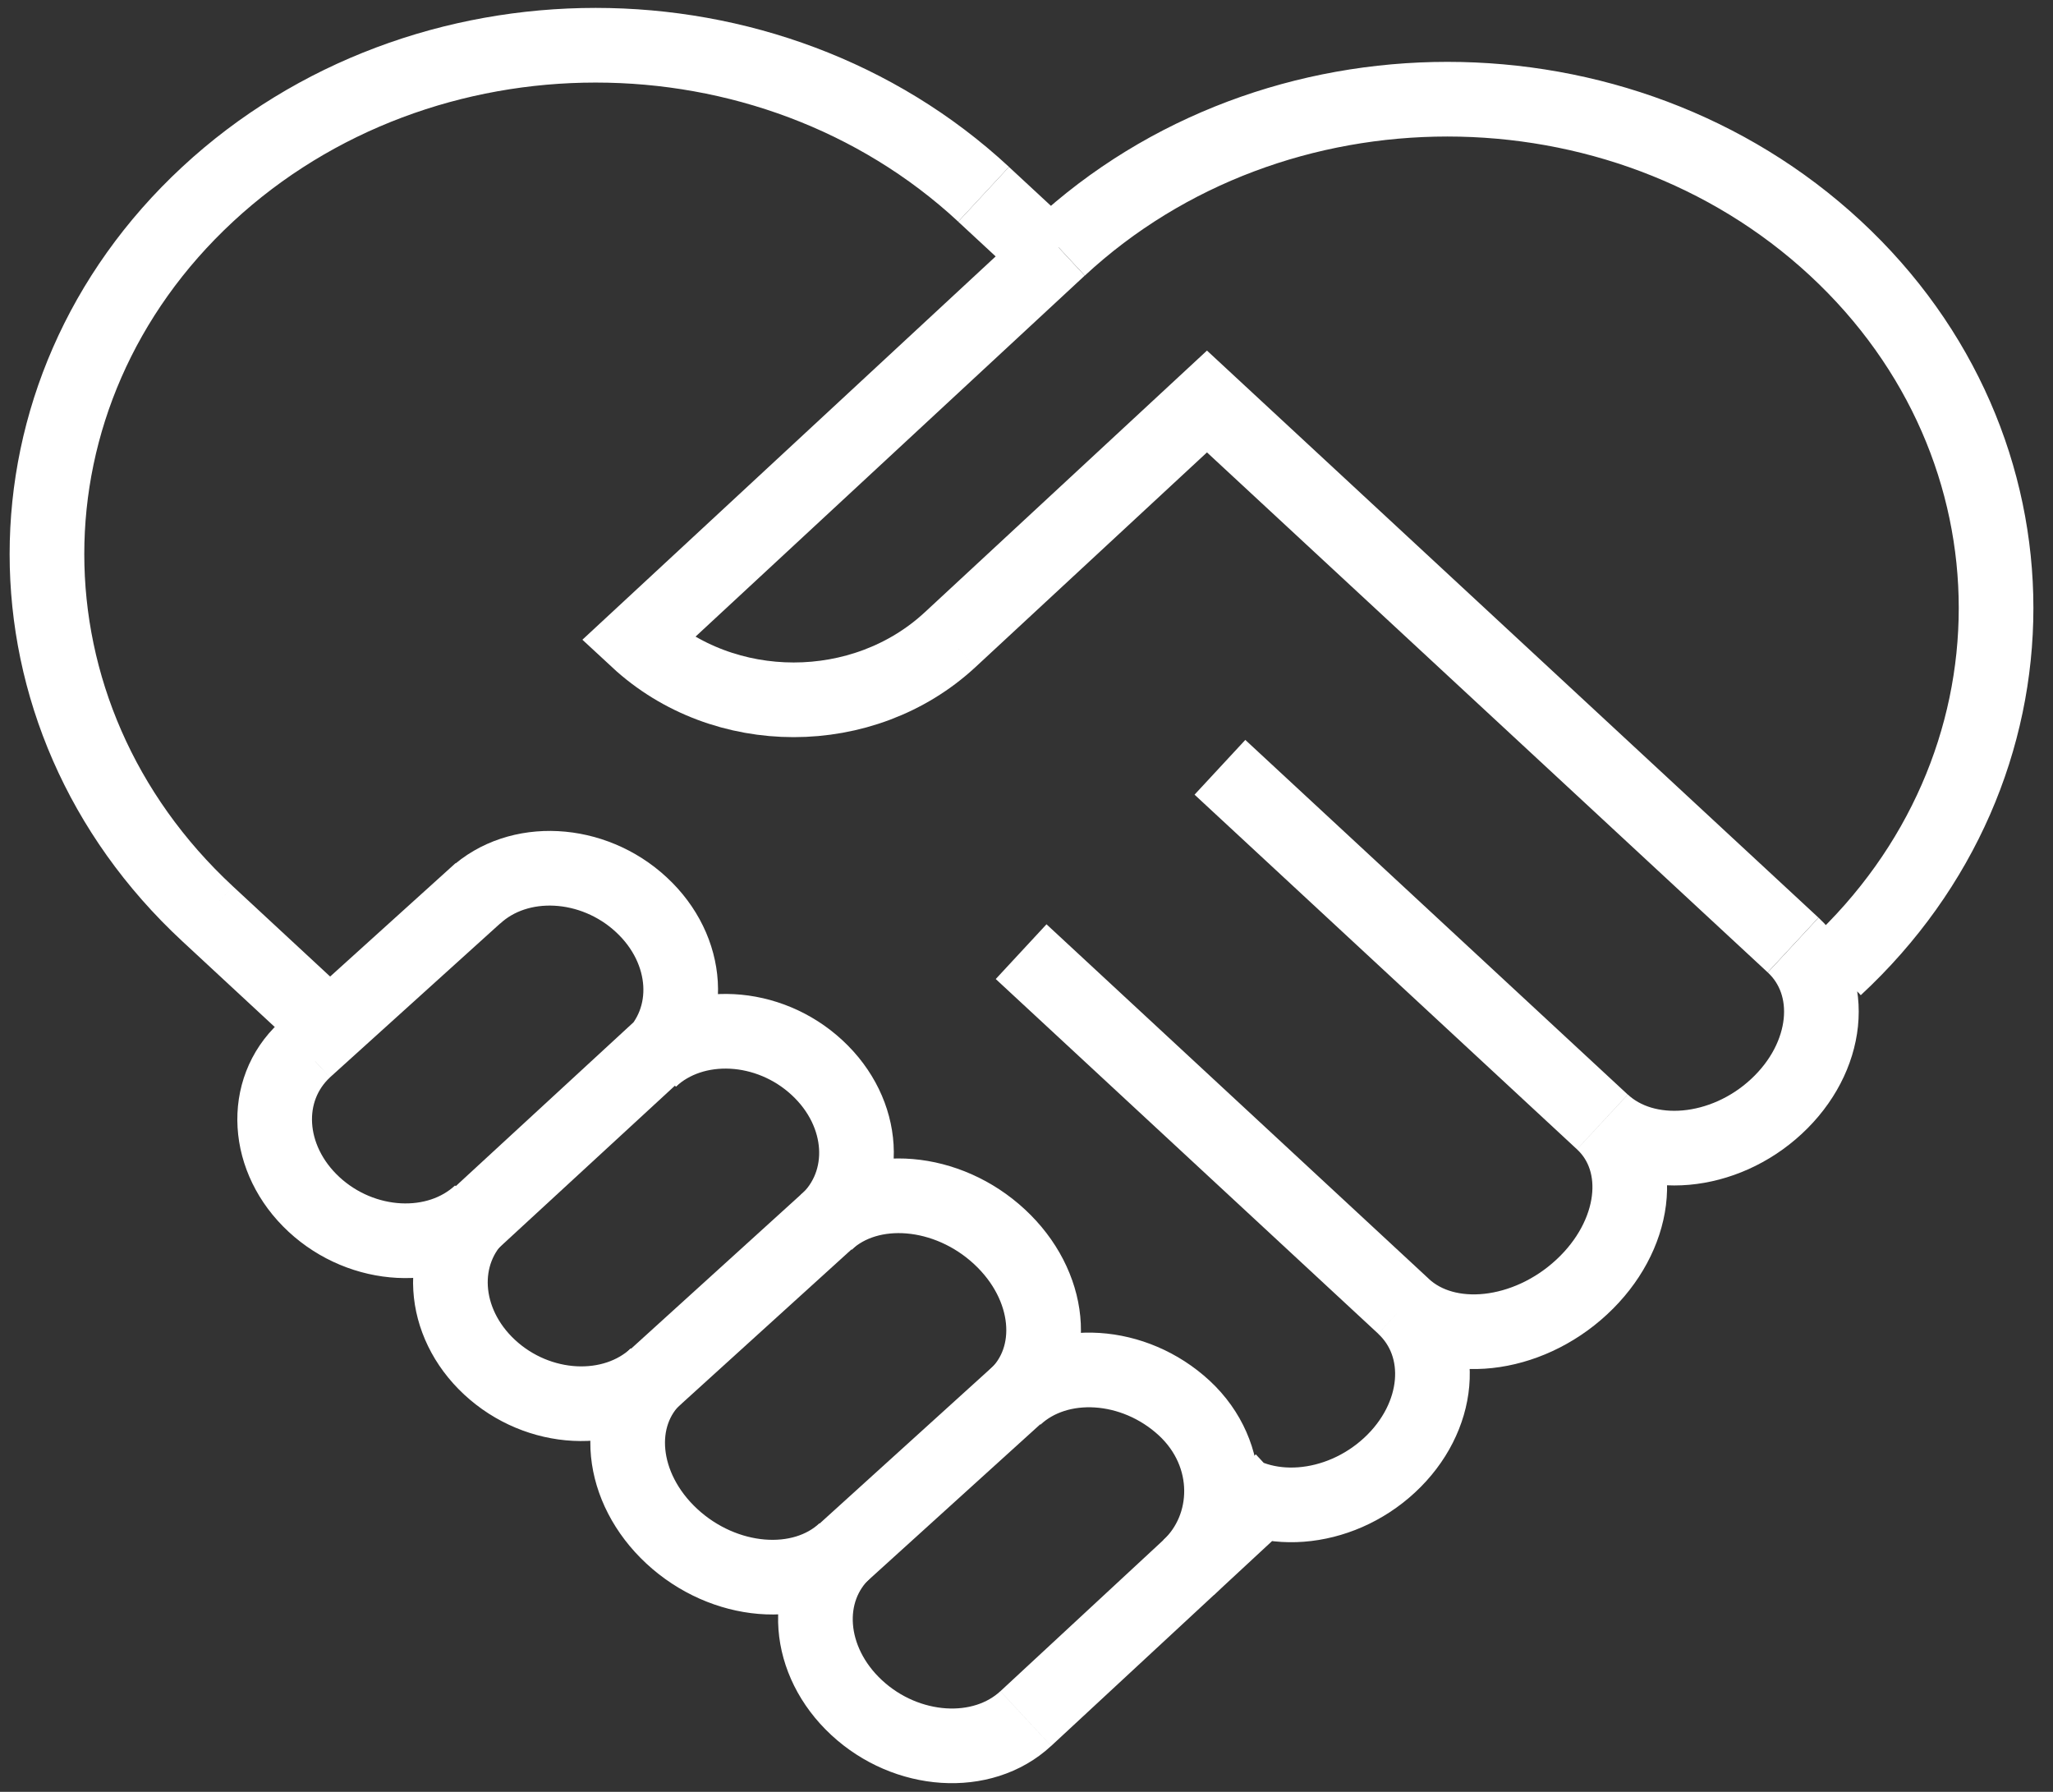 <svg width="55" height="48" viewBox="0 0 55 48" xmlns="http://www.w3.org/2000/svg"><rect x="0" y="0" width="55" height="48" fill="#333333" stroke="none"/><title>Page 1 Copy 2</title><g stroke="#FFF" stroke-width="2" fill="none" fill-rule="evenodd"><path d="M5.563 24.48c-5.74-5.322-5.74-13.952 0-19.276 5.74-5.323 15.047-5.323 20.788 0M48.038 25.316c1.165 1.08.963 3.016-.447 4.323-1.41 1.31-3.5 1.493-4.66.416M42.928 30.055c1.164 1.08.916 3.06-.555 4.423-1.47 1.364-3.608 1.596-4.772.516M37.6 34.994c1.166 1.08.998 2.983-.373 4.254-1.37 1.27-3.423 1.427-4.588.347M32.682 20.554l10.245 9.5M27.356 25.493l10.245 9.5M5.563 24.48l3.517 3.262M28.382 6.65c5.74-5.324 15.047-5.324 20.788 0 5.74 5.323 5.74 13.953 0 19.276M34.323 39.692l-6.842 6.345M27.48 46.037c-1.164 1.08-3.193.947-4.53-.293-1.34-1.242-1.48-3.125-.316-4.204M22.632 41.54c-1.164 1.08-3.238.907-4.634-.387-1.396-1.295-1.583-3.218-.42-4.298"/><path d="M17.58 36.855c-1.165 1.08-3.162.978-4.462-.228-1.3-1.205-1.41-3.057-.246-4.137M12.87 32.49c-1.163 1.08-3.16.977-4.46-.228-1.3-1.206-1.41-3.058-.246-4.138M31.844 41.99c1.165-1.08 1.223-3.026-.117-4.27-1.34-1.24-3.37-1.37-4.532-.29M27.194 37.428c1.165-1.08.978-3.004-.418-4.298-1.396-1.295-3.473-1.468-4.637-.39"/><path d="M22.14 32.74c1.164-1.08 1.054-2.93-.248-4.137-1.3-1.208-3.297-1.31-4.462-.23"/><path d="M17.43 28.374c1.165-1.08 1.055-2.932-.248-4.138-1.3-1.207-3.297-1.31-4.46-.23M12.875 23.864l-4.712 4.26M17.98 27.816l-5.616 5.176M22.716 32.206l-5.753 5.222M27.77 36.893l-5.6 5.077M25.453 17.137c-2.315 2.146-6.066 2.146-8.38 0L28.38 6.65M25.453 17.137l6.882-6.382 15.702 14.56M26.35 5.205l1.794 1.663"/></g></svg>